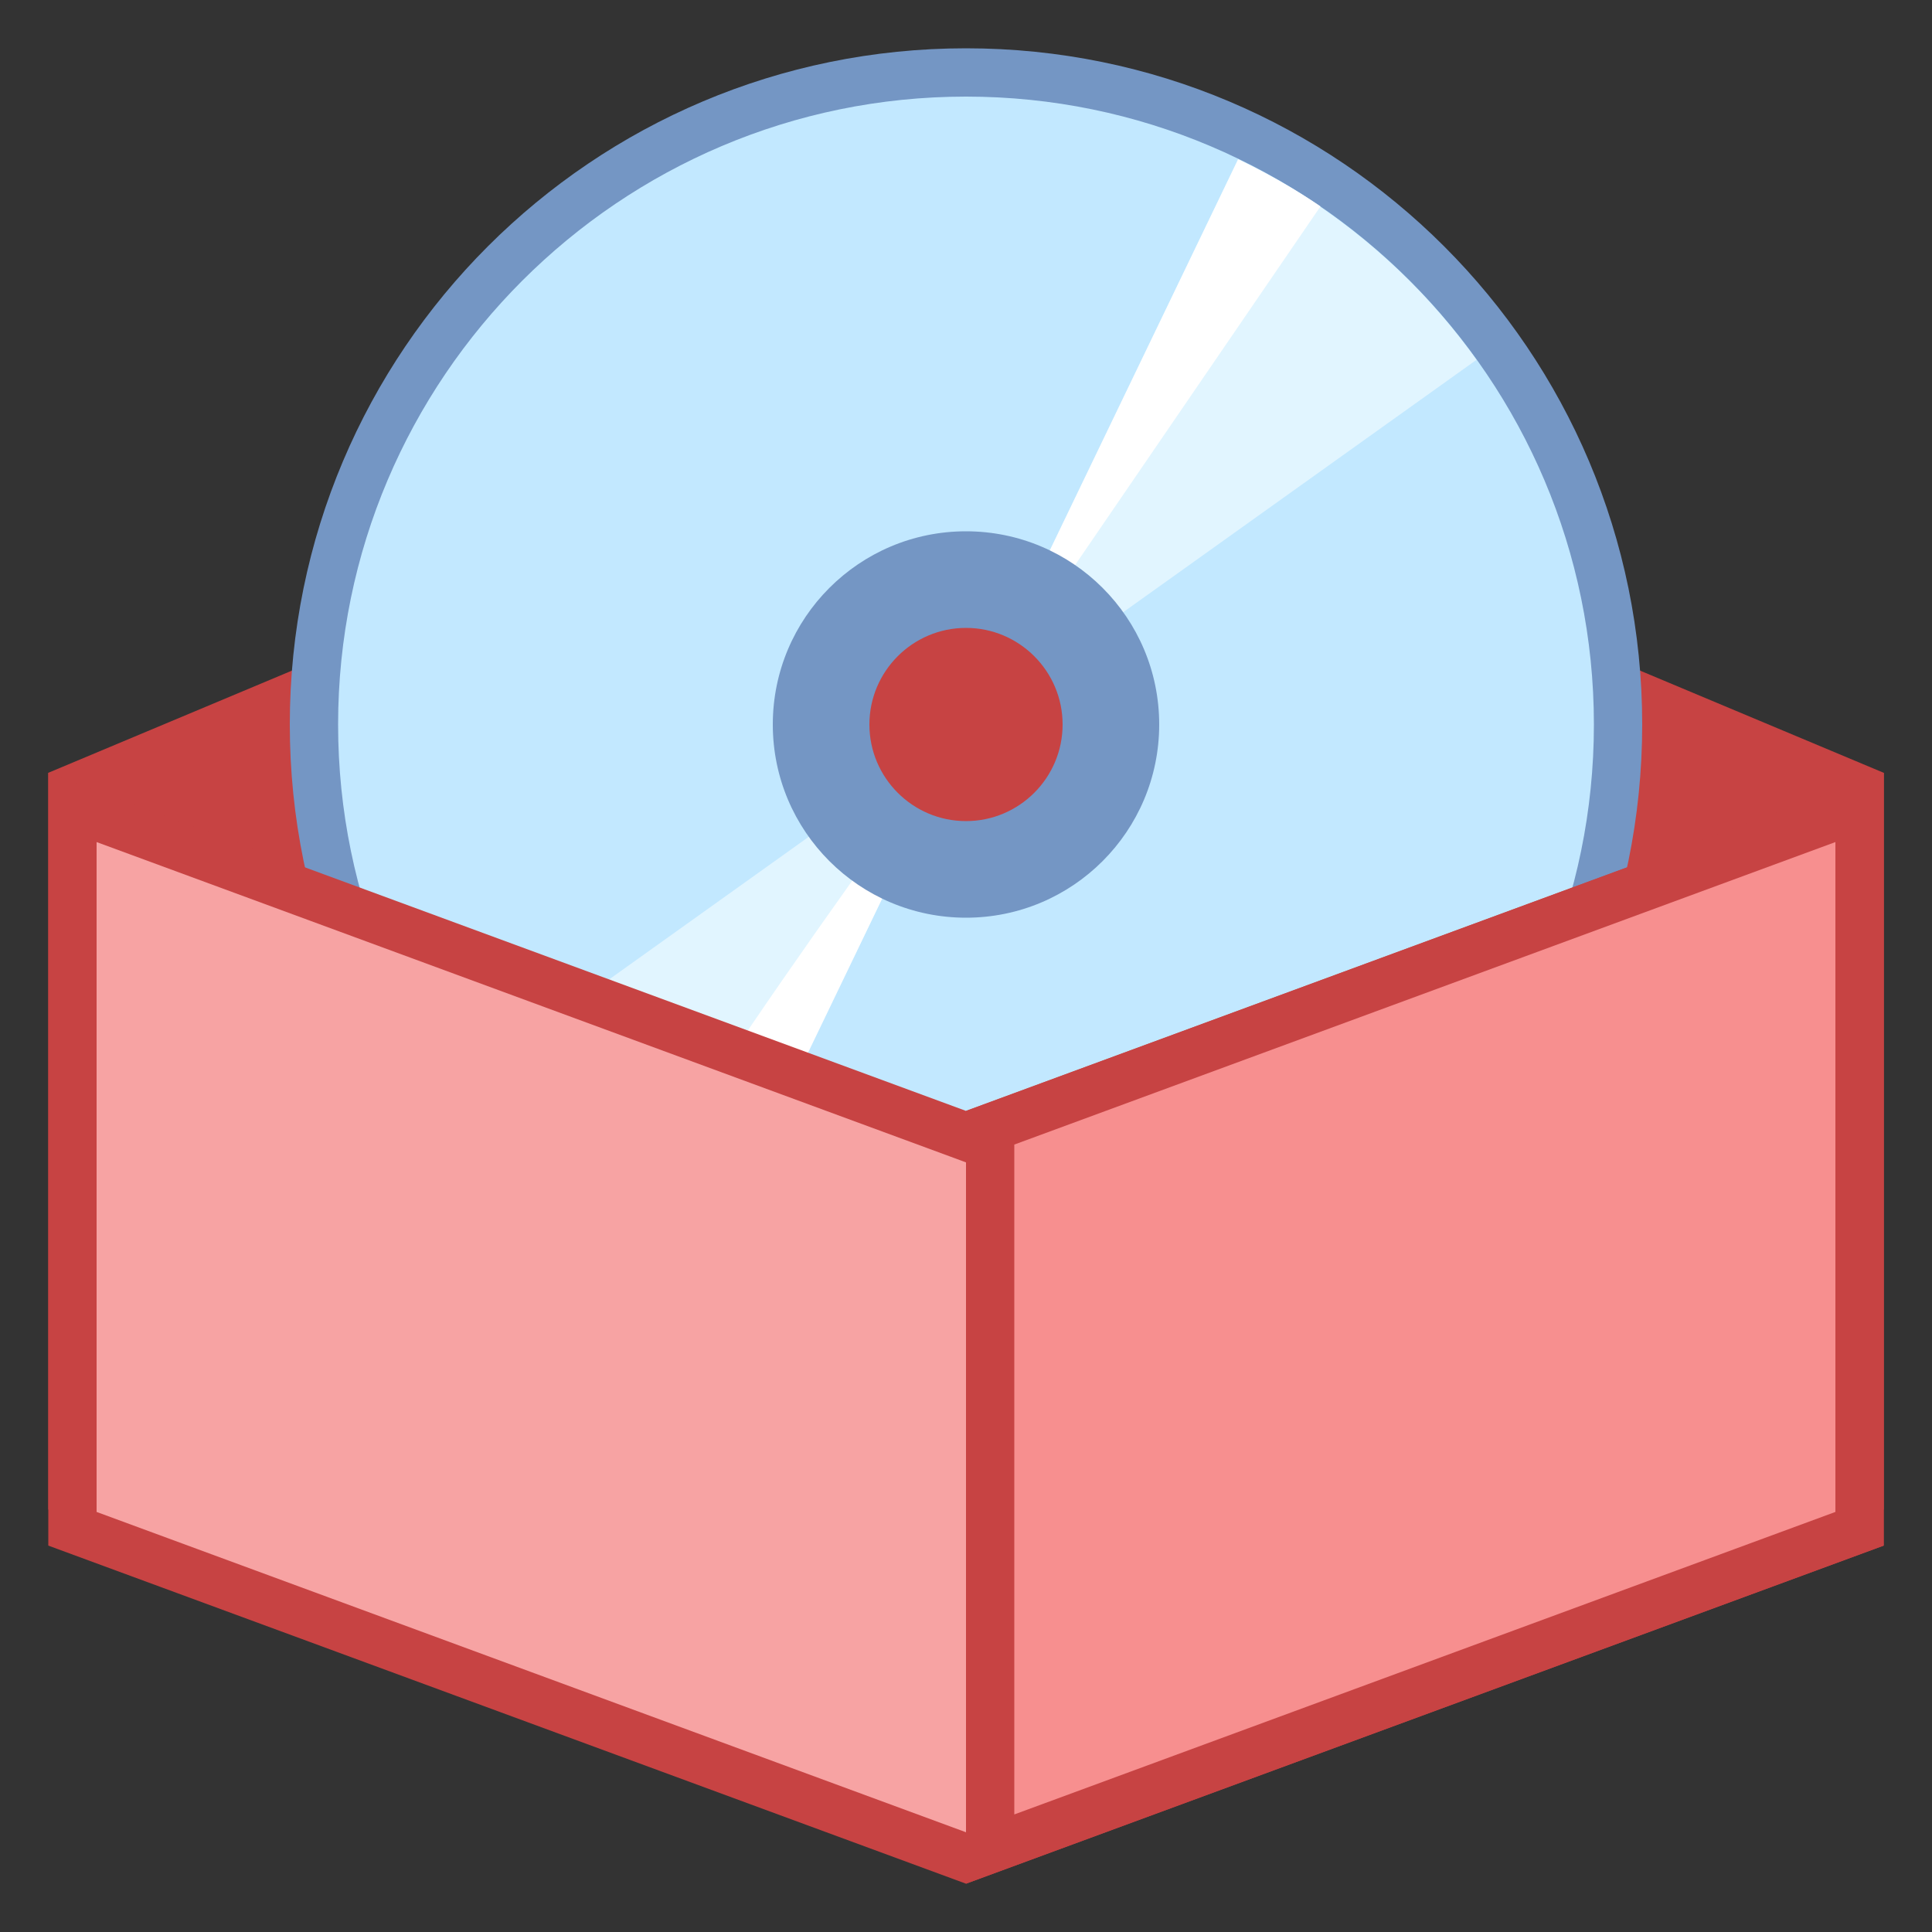 <svg xmlns="http://www.w3.org/2000/svg" viewBox="0 0 40 40"><rect x="0" y="0" width="40" height="40" fill="#333333" stroke="none"/><path fill="#c74343" d="M39 16L20 8.032 20 23.865 39 31.254zM20 23.865L1 31.254 1 16 20 8.032z"/><path fill="#c2e8ff" d="M20,28.5c-7.444,0-13.5-6.056-13.5-13.5S12.556,1.5,20,1.5S33.5,7.556,33.5,15S27.444,28.5,20,28.5 z M20,12.346c-1.464,0-2.654,1.19-2.654,2.654s1.19,2.654,2.654,2.654c1.463,0,2.653-1.19,2.653-2.654S21.463,12.346,20,12.346z"/><path fill="#7496c4" d="M20,2c7.168,0,13,5.832,13,13s-5.832,13-13,13c-7.168,0-13-5.832-13-13S12.832,2,20,2 M20,18.154 c1.739,0,3.154-1.415,3.154-3.154S21.739,11.846,20,11.846S16.846,13.261,16.846,15S18.261,18.154,20,18.154 M20,1 C12.268,1,6,7.268,6,15c0,7.732,6.268,14,14,14c7.732,0,14-6.268,14-14C34,7.268,27.732,1,20,1L20,1z M20,17.154 c-1.19,0-2.154-0.964-2.154-2.154c0-1.19,0.964-2.154,2.154-2.154c1.19,0,2.154,0.964,2.154,2.154 C22.154,16.19,21.19,17.154,20,17.154L20,17.154z"/><path fill="#e1f5ff" d="M22.436 13.26l8.133-5.81c-1.265-1.768-2.96-3.199-4.935-4.152l-4.337 9.008C21.752 12.526 22.144 12.852 22.436 13.26zM17.564 16.74L9.43 22.55c1.265 1.768 2.96 3.199 4.935 4.152l4.337-9.008C18.248 17.474 17.856 17.148 17.564 16.74z"/><path fill="#fff" d="M21.693 12.525l5.646-8.252c-.539-.369-1.112-.689-1.705-.975l-4.337 9.008C21.434 12.372 21.569 12.44 21.693 12.525zM18.233 17.413c-1.596 2.215-3.936 5.557-5.579 8.308.541.371 1.116.693 1.712.98l4.337-9.008C18.537 17.614 18.38 17.521 18.233 17.413z"/><g><path fill="#7496c4" d="M20,13c1.103,0,2,0.897,2,2c0,1.103-0.897,2-2,2s-2-0.897-2-2C18,13.897,18.897,13,20,13 M20,11 c-2.209,0-4,1.791-4,4s1.791,4,4,4s4-1.791,4-4S22.209,11,20,11L20,11z"/></g><g><path fill="#f7a3a3" d="M1.5 31.651L1.5 16.717 20 23.533 38.5 16.717 38.5 31.651 20 38.467z"/><path fill="#c74343" d="M38,17.434v13.869l-18,6.632L2,31.303V17.434l17.654,6.504L20,24.066l0.346-0.127L38,17.434 M39,16 l-19,7L1,16v16l19,7l19-7V16L39,16z"/></g><g><path fill="#f78f8f" d="M20.5 23.349L38.5 16.717 38.5 31.651 20.5 38.283z"/><path fill="#c74343" d="M38,17.434v13.869l-17,6.263V23.697L38,17.434 M39,16l-19,7v16l19-7V16L39,16z"/></g></svg>